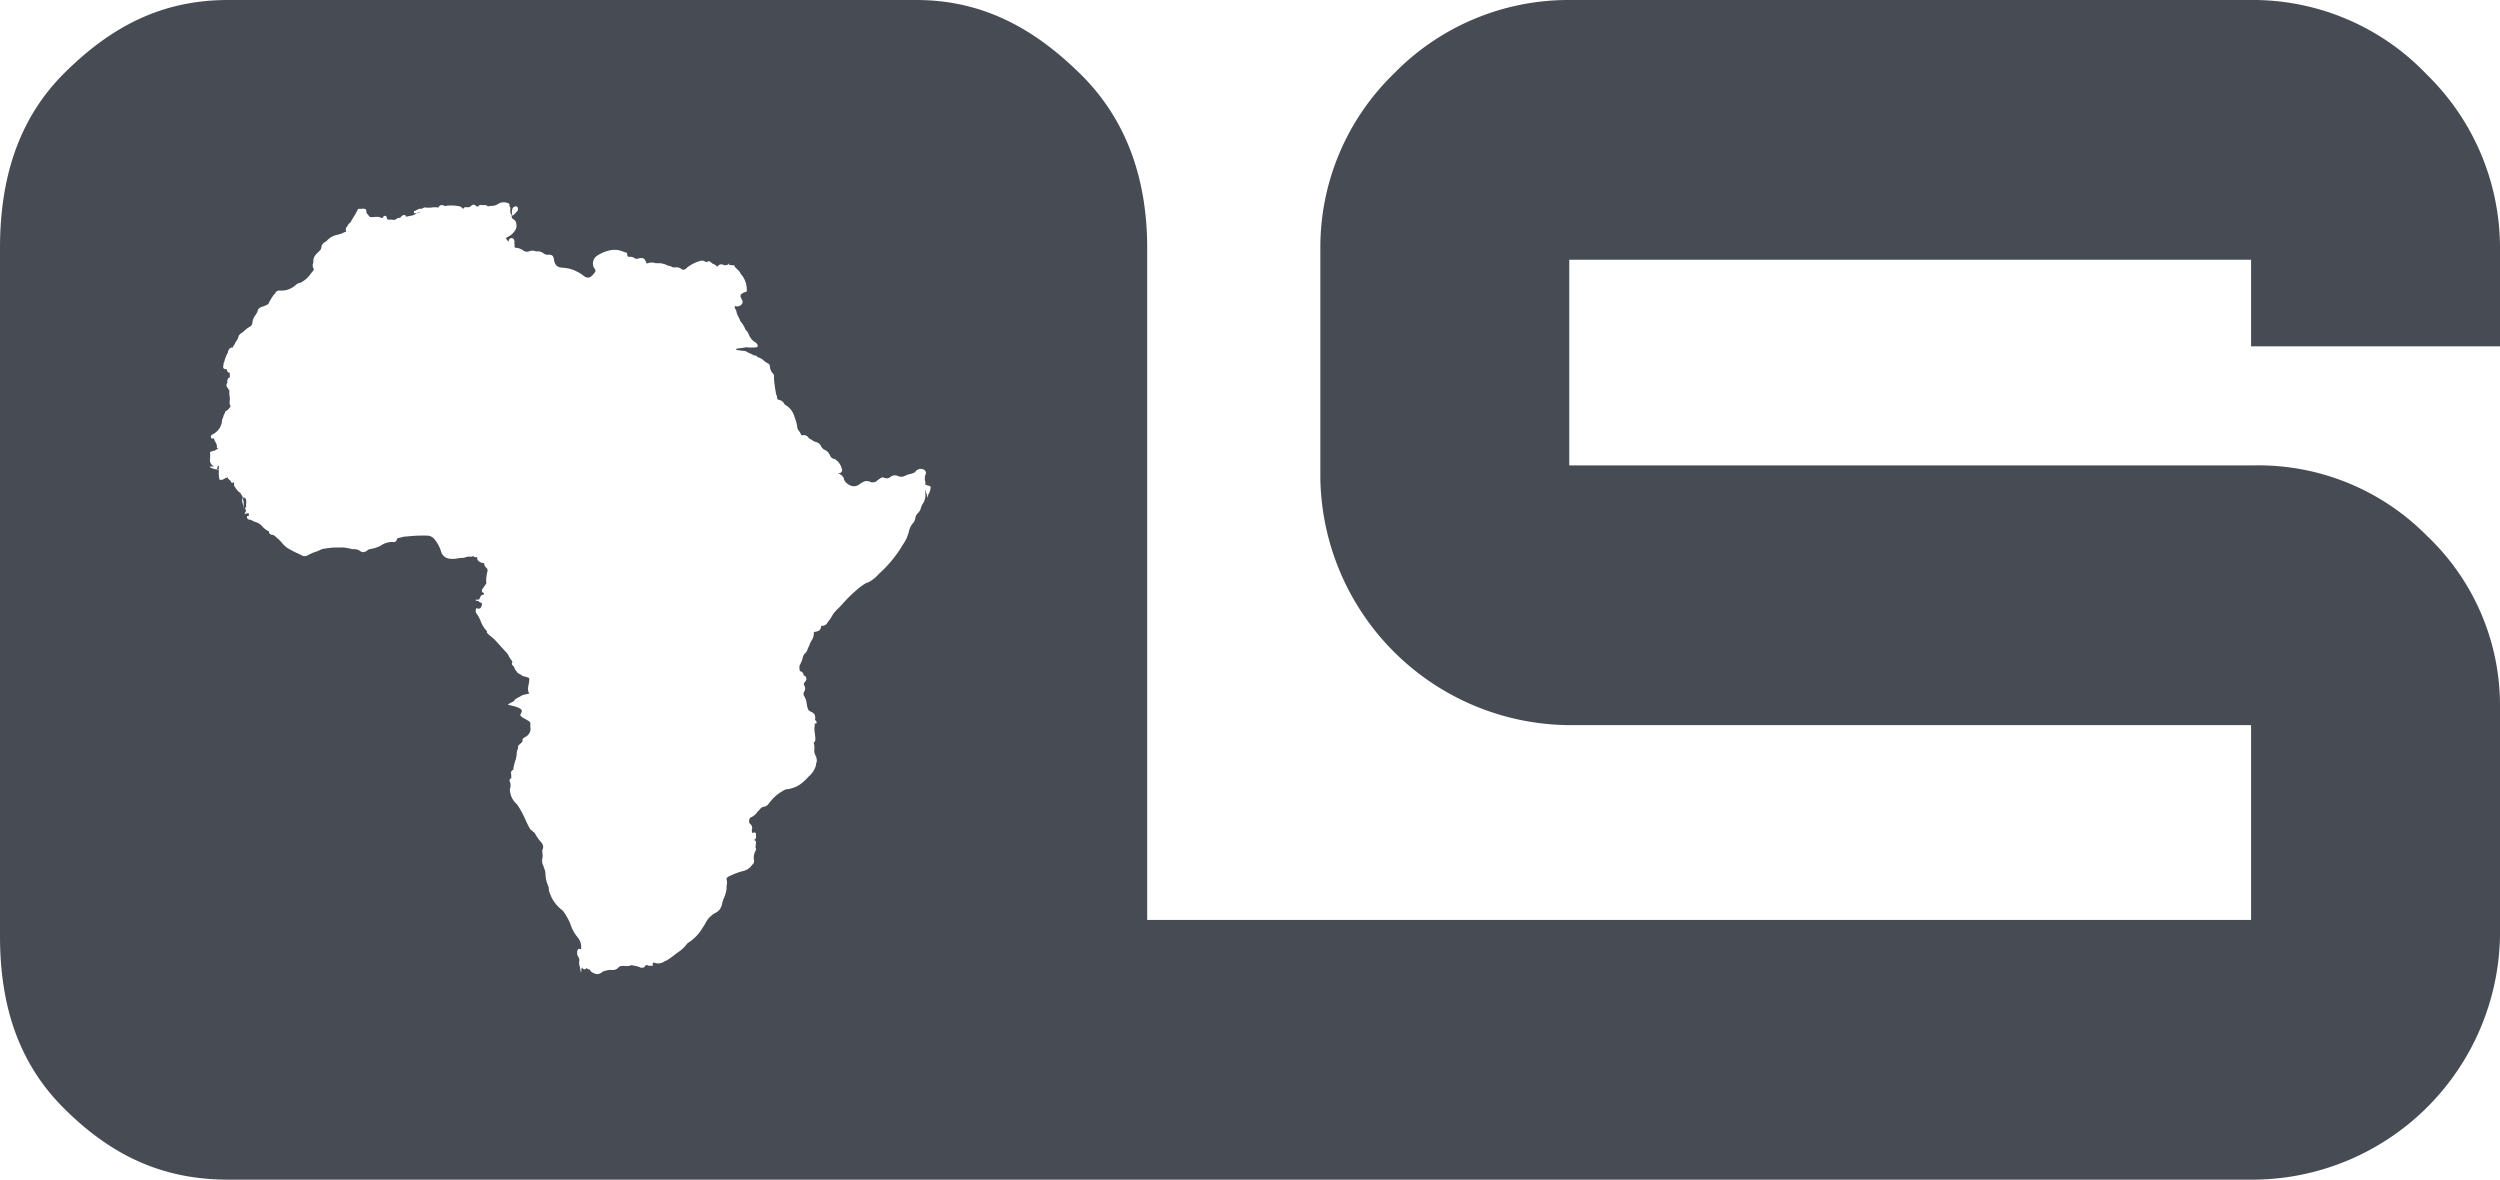 <svg xmlns="http://www.w3.org/2000/svg" viewBox="0 0 231 109"><defs><style>.cls-1{fill:#464b54;}</style></defs><title>OSCA Logo_Black</title><g id="Layer_2" data-name="Layer 2"><g id="Layer_1-2" data-name="Layer 1"><path class="cls-1" d="M231,32V22.91a22.38,22.38,0,0,0-6.74-16A22.2,22.2,0,0,0,208.37,0H144.79a22.52,22.52,0,0,0-16,6.81A22.34,22.34,0,0,0,122,22.91V44.2A23.18,23.18,0,0,0,144.79,67H208V85H106V22.91c0-6.1-1.75-11.68-6.1-16S90.75,0,84.66,0H21.08C14.88,0,10.19,2.51,5.89,6.81S0,16.71,0,22.91V86.49c0,6.2,1.59,11.61,5.89,15.9s9,6.61,15.19,6.61H208.37A22.92,22.92,0,0,0,231,86.49V65.19a21.59,21.59,0,0,0-6.74-15.67A21.89,21.89,0,0,0,208.37,43H145V24h63v8ZM86,45h0a2.37,2.37,0,0,1-.13.54c-.05,0-.18.45-.21.45h0s0-.41-.08-.42,0-.21,0-.2-.08-.08-.08,0a1.69,1.69,0,0,0,0,.23,1.38,1.38,0,0,1-.2.89,1.74,1.74,0,0,0-.2.41,1,1,0,0,1-.29.52.73.73,0,0,0-.23.44,1,1,0,0,1-.17.42,1.77,1.77,0,0,0-.42.79,3.37,3.37,0,0,1-.54,1.22c-.08.12-.16.25-.23.38A11.78,11.78,0,0,1,81.24,53l-.27.28a3.1,3.1,0,0,1-.81.56l-.08,0a6.21,6.21,0,0,0-1.07.8l-.07.06a12.82,12.82,0,0,0-1,1c-.1.12-.21.23-.31.34l-.19.19a4,4,0,0,0-.44.49,2.4,2.4,0,0,0-.16.27,3,3,0,0,1-.3.43,1,1,0,0,0-.08.11.54.54,0,0,1-.57.29s0,0,0,0c-.06.38-.16.48-.56.56-.07,0-.13,0-.13.1a1.22,1.22,0,0,1-.23.73v0a2.68,2.68,0,0,0-.19.42c-.06.13-.11.26-.18.39l0,.05a.94.94,0,0,1-.2.29.79.79,0,0,0-.24.48,2.82,2.82,0,0,1-.28.64l0,.1a.19.19,0,0,0,0,.17s0,.08,0,.12,0,.13.12.17a.42.42,0,0,1,.26.32s0,.06,0,.06a.27.27,0,0,1,.23.19.37.37,0,0,1-.08.36c-.13.15-.18.24-.08.4a.5.5,0,0,1,0,.49.41.41,0,0,0,0,.5,1.54,1.54,0,0,1,.21.67,2.07,2.07,0,0,0,.1.43.39.39,0,0,0,.22.27c.42.18.51.34.45.81v0h0a.2.2,0,0,1,.13.25.43.43,0,0,1,0,0c0,.07,0,0,0,.05s-.12,0-.16,0h0v.2a2.13,2.13,0,0,0,0,.66,3.94,3.94,0,0,1,.06.61.36.36,0,0,1-.17.33.58.58,0,0,1,.07.28,1.13,1.13,0,0,1,0,.32.68.68,0,0,1,0,.14.91.91,0,0,0,.11.42,1,1,0,0,1,.12.55.81.81,0,0,1-.07.22s0,.08,0,.13a2.16,2.16,0,0,1-.71,1.08l-.07.08a4.14,4.14,0,0,1-.83.71,3,3,0,0,1-1,.35l-.12,0a1.41,1.41,0,0,0-.35.17l-.17.1a3.85,3.85,0,0,0-1,.92l-.06.07-.06.07a.68.68,0,0,1-.54.31.59.59,0,0,0-.28.23L70,75a1.4,1.4,0,0,1-.54.49c-.18.07-.2.13-.24.32v0c0,.19,0,.23.1.32a.48.48,0,0,1,.15.54c0,.13,0,.21.08.33a.15.15,0,0,1,.18-.07c.11,0,.15.11.12.26v0s0,0,0,.08a.27.27,0,0,1-.2.34v0c.27.07.21.29.18.39l0,.1c0,.14-.06.19,0,.26s0,.2,0,.23a1.24,1.24,0,0,0-.16.87.41.41,0,0,1-.14.42l-.06.07a1.33,1.33,0,0,1-.68.5l0,0a6.53,6.53,0,0,0-1.4.51.67.67,0,0,0-.25.18l0,.15a1.05,1.05,0,0,1,0,.53.83.83,0,0,0,0,.22,2.72,2.72,0,0,1-.24.91,4.06,4.06,0,0,0-.19.59,1.1,1.1,0,0,1-.62.82,1.55,1.55,0,0,0-.37.26.39.39,0,0,1-.1.08,2.16,2.16,0,0,0-.42.57c-.06.11-.12.22-.19.33a.91.91,0,0,0-.11.16,4,4,0,0,1-1.19,1.27,1,1,0,0,0-.31.28,3.24,3.24,0,0,1-.78.7h0l-.32.24a6,6,0,0,1-.78.54l-.07,0a1,1,0,0,1-1,.16.1.1,0,0,0-.09,0,.17.17,0,0,0-.05.14.2.2,0,0,1,0,.14.19.19,0,0,1-.13,0s0,0-.06,0a.41.41,0,0,1-.19,0c-.21-.09-.27-.08-.35.08a.14.14,0,0,1-.1.08.48.48,0,0,1-.33,0,1.45,1.45,0,0,0-.46-.14,2.61,2.61,0,0,1-.27-.06s-.07,0-.13,0a.52.52,0,0,1-.23.07,1.45,1.45,0,0,1-.3,0,1.19,1.19,0,0,0-.32,0,.37.37,0,0,0-.28.12.7.7,0,0,1-.65.24h-.2a3.63,3.63,0,0,0-.61.15.81.81,0,0,1-.51.24,1.08,1.08,0,0,1-.51-.19.35.35,0,0,1-.13-.14c0-.06-.06-.09-.1-.1h0a.34.34,0,0,1-.26-.15v0a.18.18,0,0,1-.11.12.17.17,0,0,1-.14,0,.25.25,0,0,1-.14-.15c0-.07-.06.14-.07.06s0,.38-.06.38h0s-.1-.61-.14-.66a1.34,1.34,0,0,1,0-.4.49.49,0,0,0-.08-.34.58.58,0,0,1-.12-.4v-.09a.36.36,0,0,1,.1-.25.21.21,0,0,1,.19,0,.09.09,0,0,0,.08,0s0,0,0-.13a1.35,1.35,0,0,0-.28-.9,3.89,3.89,0,0,1-.71-1.26l-.06-.17A6,6,0,0,0,52,84.14l0,0a3.52,3.52,0,0,1-1.07-1.28l0-.06a1.54,1.54,0,0,1-.23-.83v0a3,3,0,0,1-.3-1.27,1.34,1.34,0,0,0-.16-.55.41.41,0,0,0,0-.09,1,1,0,0,1-.12-.77,1,1,0,0,0,0-.41l0-.15v0a.34.34,0,0,1,0-.2c.17-.36,0-.59-.26-.87l0,0a4.79,4.79,0,0,1-.45-.69L49,76.63c-.18-.31-.34-.64-.5-1a8.37,8.37,0,0,0-.66-1.21h0l-.1-.13a1.84,1.84,0,0,1-.61-1.15.71.71,0,0,1,0-.29.89.89,0,0,0,0-.58v0a.24.24,0,0,1,.11-.37.55.55,0,0,0,0-.16.61.61,0,0,1,0-.13.13.13,0,0,1,0-.06.32.32,0,0,1,.2-.43s0-.08,0-.13v0a4.14,4.14,0,0,1,.15-.63,2.71,2.71,0,0,0,.16-.78.94.94,0,0,1,.06-.29.52.52,0,0,0,.06-.29.2.2,0,0,1,.1-.18h0a.86.86,0,0,1,.14-.13c.11-.09.18-.15.17-.28s0-.14.26-.32a.82.82,0,0,0,.47-.88,1.36,1.36,0,0,1,0-.29v-.07c0-.27-.75-.47-.91-.72s.85-.61-1.15-1h0c0-.14.56-.28.58-.41s.55-.36.68-.45.71-.16.69-.2c-.25-.39,0-.82,0-1.24v-.15c0-.1-.6-.18-.67-.26s-.42-.21-.47-.34-.17-.16-.18-.24a.71.71,0,0,0-.23-.38.19.19,0,0,1,0-.26.06.06,0,0,0,0,0,.59.59,0,0,0-.15-.27,3.21,3.21,0,0,1-.19-.31,1.28,1.28,0,0,0-.19-.3c-.21-.22-.42-.45-.61-.67l-.46-.5c-.1-.11-.22-.2-.34-.31a2.53,2.53,0,0,1-.42-.38L45,58.33a2.66,2.66,0,0,1-.56-.87,3.25,3.25,0,0,0-.4-.76.42.42,0,0,1-.06-.4l0-.09.1,0a.36.36,0,0,0,.29,0,.64.64,0,0,0,.16-.45c0-.06-.28-.11-.28-.18s-.29-.06-.29-.09v-.09h.32c0-.08.09-.18.12-.29s.23-.17.3-.17,0-.1,0-.16a.22.22,0,0,1-.17-.12c0-.1,0-.2.08-.28v0l.18-.26.13-.19a.3.3,0,0,0,0-.2,3.65,3.65,0,0,1,.12-.93.32.32,0,0,0-.12-.35.52.52,0,0,1-.18-.42.76.76,0,0,1-.46-.14.41.41,0,0,1-.19-.31l0-.12h0a.29.29,0,0,1-.26,0,.2.2,0,0,1-.09-.09.44.44,0,0,1-.33.06h-.07a1.21,1.21,0,0,0-.31.06,1.14,1.14,0,0,1-.33.06,2.73,2.73,0,0,0-.49.06,2.34,2.34,0,0,1-.75,0,.9.9,0,0,1-.7-.64,3.24,3.24,0,0,0-.67-1.21.88.88,0,0,0-.66-.27,13.64,13.64,0,0,0-1.92.09h-.12a1.84,1.84,0,0,0-.3.07,1.91,1.91,0,0,1-.36.07s0,.05-.06.1a.29.29,0,0,1-.37.26,1.88,1.88,0,0,0-1.14.35l0,0a3.15,3.15,0,0,1-1,.31.61.61,0,0,0-.21.11.58.58,0,0,1-.28.15h0a.4.4,0,0,1-.38-.08,1,1,0,0,0-.53-.18,1.08,1.08,0,0,1-.19,0l-.24-.05a3,3,0,0,0-.94-.1l-.49,0a7.79,7.79,0,0,0-1,.12,1.36,1.36,0,0,0-.41.15,3,3,0,0,1-.36.14,3.51,3.51,0,0,0-.6.26l-.17.08a.5.5,0,0,1-.43,0c-.16-.09-.34-.17-.51-.25a7.11,7.11,0,0,1-.9-.48,2.91,2.91,0,0,1-.5-.49,3.23,3.23,0,0,0-.37-.37l-.13-.11a.7.7,0,0,0-.36-.23c-.22,0-.32-.15-.31-.31a1.87,1.87,0,0,1-.67-.52,1.2,1.2,0,0,0-.55-.34l-.19-.07-.19-.1A1.17,1.17,0,0,0,23,48c-.14,0-.17-.15-.18-.21l0-.11.08,0a.17.17,0,0,1,.1,0,.14.14,0,0,1,0-.14.39.39,0,0,0,0-.11s-.07,0-.18,0l-.23.08.1-.22c.06-.14.05-.16,0-.19a.18.18,0,0,1,0-.21.16.16,0,0,1,.06-.06.75.75,0,0,1,0-.29.58.58,0,0,0,0-.23l0-.1c-.08-.2-.11-.26-.29-.22h0c0,.05,0,.32.05.34V47h0s-.09-.63-.12-.58,0-.42,0-.38l0,0,.06,0a.91.91,0,0,0-.07-.23c-.09-.09-.16-.28-.25-.32s-.26-.26-.34-.37l-.12-.18a.14.14,0,0,1-.05-.11.7.7,0,0,0,0-.29h0a.19.19,0,0,1-.18.07.13.13,0,0,1-.1-.1.27.27,0,0,0-.13-.16.52.52,0,0,1-.19-.26.23.23,0,0,1-.14.08.19.19,0,0,0-.13.06.49.49,0,0,1-.18.08h0a.33.33,0,0,1-.29,0,2.51,2.51,0,0,1-.06-.72s0-.57,0-.57h0c-.11,0-.15.25-.17.32s.21,0,.2,0-.1.07-.11.1h0s0,.06,0,0h0c-.07,0-.09-.13-.1-.07s0,0,0,0c-.16,0-.12,0-.1,0s-.56-.12-.56-.26v0l.43,0a.65.65,0,0,1-.4-.75,4.22,4.22,0,0,0,0-.61v0s.29-.07.3-.1h.15c0-.05.09-.09.11-.1a.22.22,0,0,1,.16-.05.16.16,0,0,1,0-.12v0h0l-.09,0,0-.1a.61.61,0,0,0-.12-.4,1.23,1.23,0,0,1-.12-.26c0-.11-.05-.11-.09-.11a.16.16,0,0,1-.15,0,.21.21,0,0,1,.06-.36h0a1.57,1.57,0,0,0,.9-1.3.45.45,0,0,1,.09-.25.21.21,0,0,1,.05-.15.21.21,0,0,1,.05-.15.56.56,0,0,1,.09-.17.16.16,0,0,1,0-.1s.14-.08.18-.11.33-.29.33-.42h0s-.12-.1-.07-.15a.75.75,0,0,1,0-.39,2.12,2.12,0,0,0-.05-.5c0-.13,0-.26,0-.4a.57.57,0,0,1-.1-.13l-.07-.11a.31.31,0,0,1,0-.45v-.05a.26.26,0,0,1,0-.22.26.26,0,0,1,.14-.2c.05,0,.07,0,.07-.09a.42.42,0,0,0,0-.16s0,0,0-.08l0-.06c0-.06,0-.08-.1-.09s-.17-.19-.19-.32l0,0a.2.2,0,0,1-.16,0,.17.17,0,0,1-.13-.09.27.27,0,0,1,0-.25s0,0,0-.06,0-.16.07-.25a3.11,3.11,0,0,1,.35-.9v-.11c.07-.11.16-.33.37-.33h0s0,.07,0,.06,0,0,0,0l.12-.16,0,0a.23.23,0,0,1,.11-.17,1.22,1.22,0,0,1,.18-.34,1,1,0,0,0,.18-.38.29.29,0,0,1,.13-.21l.1-.11a1.64,1.64,0,0,0,.37-.28,2.09,2.09,0,0,1,.45-.33.44.44,0,0,0,.24-.35,1.25,1.25,0,0,1,.27-.7c.05-.08.1-.15.14-.23l.06-.09,0-.06c.06-.29.29-.37.48-.44l.06,0,.34-.16.12-.06a4.32,4.32,0,0,1,.55-.91l.09-.08c.11-.29.36-.27.54-.26h.12a1.94,1.94,0,0,0,1.25-.53.87.87,0,0,1,.32-.18l.07,0a2.5,2.5,0,0,0,1-.87l.22-.27a.18.18,0,0,0,0-.23.55.55,0,0,1,0-.48v0a1.42,1.42,0,0,0,0-.2,1,1,0,0,1,.32-.66l.35-.35a1.43,1.43,0,0,0,.09-.27l0-.08a.75.75,0,0,1,.34-.38.64.64,0,0,0,.2-.16,1.7,1.7,0,0,1,.95-.5l.34-.1.14-.06a.76.76,0,0,1,.31-.11A.52.52,0,0,1,32,21l.07-.05a.9.9,0,0,1,.33-.42,4.76,4.76,0,0,1,.28-.49,5.79,5.79,0,0,0,.36-.64.16.16,0,0,1,.21-.1l.16,0a.49.49,0,0,1,.27,0c.17,0,.17.2.18.28a.22.22,0,0,0,0,.09l.22.27.08.1a1.45,1.45,0,0,0,.51,0l.25,0h0a.51.51,0,0,1,.28.09h.08c.08,0,.11,0,.13-.09a.19.19,0,0,1,.17-.1.18.18,0,0,1,.16.16c0,.16.07.2.27.2a.85.85,0,0,1,.23,0,.72.72,0,0,0,.29,0,.23.23,0,0,1,.11-.07h0a.29.29,0,0,1,.2-.1H37l0,0s0-.09.09-.13a.2.2,0,0,1,.13-.09h0c.08-.11.2,0,.26,0s0,.12,0,.12h0l.66-.13a5.7,5.7,0,0,1,.79-.32v0s-.41.05-.34.12-.25,0-.21,0h-.13c0-.05,0-.09,0-.13s0-.08.09-.08,0-.05.09-.05a.37.37,0,0,1,.16-.07h0a.37.37,0,0,1,.2-.08H39a.14.14,0,0,1,.1-.06.31.31,0,0,1,.27-.05h0a2.69,2.69,0,0,0,.49,0,1.77,1.77,0,0,1,.65,0h0l0,0A.33.33,0,0,1,41,19a.5.5,0,0,0,.34,0,.12.12,0,0,1,.08,0,3.45,3.45,0,0,1,1,.06.22.22,0,0,1,.14.05.15.15,0,0,1,.1.07.14.14,0,0,1,.08.1h.08a.22.22,0,0,1,.22-.14.51.51,0,0,0,.24,0l.13,0a.23.23,0,0,1,.11-.11h0l.12-.09v0a.27.27,0,0,1,.36.13l.07,0h.15v0a.14.14,0,0,1,.09-.11.39.39,0,0,1,.28,0l.07,0A.53.53,0,0,1,45,19s.06.05.08.07a2.27,2.27,0,0,1,.35-.05,1,1,0,0,0,.55-.15,1,1,0,0,1,1-.08c.16.05.08.19.08.25h0s.08.07.09.11,0,.43,0,.45.12.35.19.35h0a1.25,1.25,0,0,1,0-.63c0-.05.13-.25.19-.2s0-.07.08-.06.19,0,.23.14a.32.32,0,0,1-.1.37.52.52,0,0,0-.1.11.82.82,0,0,1-.35.27.15.15,0,0,0,0,.12.24.24,0,0,0,.08.15.55.55,0,0,1,.34.49.74.74,0,0,1-.13.6,1.63,1.63,0,0,1-.72.61c-.13.06-.1.13-.08.15s.13.22.23.24h0a.29.29,0,0,0,0-.09A.27.27,0,0,1,47.3,22h0c.14,0,.22.15.24.31a1.32,1.32,0,0,0,0,.26,1.55,1.55,0,0,1,0,.23c0,.07.12.1.25.12l.07,0a1.69,1.69,0,0,1,.46.2.56.56,0,0,0,.58.1.77.77,0,0,1,.6,0,1.19,1.19,0,0,0,.26,0,1,1,0,0,1,.45.18,1,1,0,0,0,.29.14l.1,0,.17,0c.35,0,.39.27.41.41.08.57.32.78.88.79a3.24,3.24,0,0,1,1.28.37,2.92,2.92,0,0,1,.57.36h0c.39.3.63.24,1-.23.13-.16.17-.27,0-.45a.86.86,0,0,1,.25-1.15,3.27,3.27,0,0,1,1-.46,2.07,2.07,0,0,1,1-.06,1.91,1.91,0,0,1,.34.1,1.76,1.76,0,0,0,.3.1c.15,0,.15.17.16.22v0c0,.14.07.2.22.19a.7.7,0,0,1,.49.15.41.41,0,0,0,.32,0c.43-.08.55-.05.73.38,0,.09,0,.1.15.06a1,1,0,0,1,.7,0l.29,0a1.73,1.73,0,0,1,.72.16.78.78,0,0,0,.27.09,1,1,0,0,1,.31.13.39.39,0,0,0,.19,0h.15a.7.7,0,0,1,.51.2c.19.06.32,0,.48-.18l.09-.07a3.68,3.68,0,0,1,1.11-.54.55.55,0,0,1,.34,0l.1.05c.14.06.19.07.27,0a.19.19,0,0,1,.17,0,.19.19,0,0,1,.12.07.55.55,0,0,0,.24.17.76.76,0,0,1,.33.24.21.21,0,0,0,.08-.07l.08-.07a.4.4,0,0,1,.47,0,.42.42,0,0,0,.15,0c.13,0,.29-.07.26-.1s.38-.05.32-.05h0a.65.65,0,0,0-.26.06c-.11.07.28.09.19.09s.32,0,.32.05h0c0,.21.5.45.55.73A2.14,2.14,0,0,1,69,26.83v.11c-1,.3-.4.62-.38.94a.43.43,0,0,1-.28.38.53.53,0,0,1-.46,0,.26.26,0,0,1,0,.21l0,0s0,0,0,0l0,0a.58.58,0,0,1,.17.34,1.64,1.64,0,0,0,.2.5,2.75,2.75,0,0,1,.14.3l0,.05a2.44,2.44,0,0,1,.5.82.87.87,0,0,1,.3.44l.06.13a1.53,1.53,0,0,0,.58.61.39.39,0,0,1,.14.15v0c.09.15,0,.23,0,.27a4.28,4.28,0,0,1-1.07,0c0,.06-.87.11-.87.16v.07c0,.06.92.11.94.17s.55.25.65.34a2.56,2.56,0,0,0,.27.05L70,33a1.33,1.33,0,0,1,.6.34,2.05,2.05,0,0,0,.36.24.29.29,0,0,1,.18.27,1,1,0,0,0,.3.68.31.31,0,0,1,.08.21,4.45,4.45,0,0,0,.07.89c0,.18.06.36.08.55a1.53,1.53,0,0,0,.14.48.88.88,0,0,0,0,.15c0,.07.06.11.17.14a.66.66,0,0,1,.46.32.37.37,0,0,0,.2.19l0,0a1.8,1.8,0,0,1,.78,1.09h0a3.89,3.89,0,0,1,.26,1,.64.64,0,0,0,.15.28,1,1,0,0,1,.18.32h0a.14.14,0,0,0,.18.06.52.52,0,0,1,.55.29s0,0,0,0,0,0,0,0a2.14,2.14,0,0,1,.3.17,1.06,1.06,0,0,0,.39.18.73.73,0,0,1,.47.45.76.76,0,0,0,.33.28,1.31,1.31,0,0,1,.33.25l0,.06a.35.35,0,0,1,.13.18.54.54,0,0,0,.45.35l0,0a1.5,1.5,0,0,1,.67,1,.26.26,0,0,1-.22.29.5.5,0,0,0-.14.08l.12,0a.87.87,0,0,1,.41.42.31.31,0,0,0,0,.1,1.17,1.17,0,0,0,.8.61.82.82,0,0,0,.65-.19l0,0a2.86,2.86,0,0,1,.42-.24.77.77,0,0,1,.62.06c.13.06.2,0,.33,0s.25-.16.37-.24l.23-.15a.29.29,0,0,1,.33,0,.54.54,0,0,0,.52-.07A.66.66,0,0,1,83,44a.76.76,0,0,0,.55,0,2.11,2.11,0,0,1,.51-.19,1.6,1.6,0,0,0,.49-.18l0,0a.61.61,0,0,1,.4-.29.59.59,0,0,1,.48.1.34.34,0,0,1,.07.45,1.12,1.12,0,0,0,0,.63,2.33,2.33,0,0,1,0,.28h0a.35.35,0,0,1,.21.06C85.94,44.88,86,45,86,45Z"/></g></g></svg>